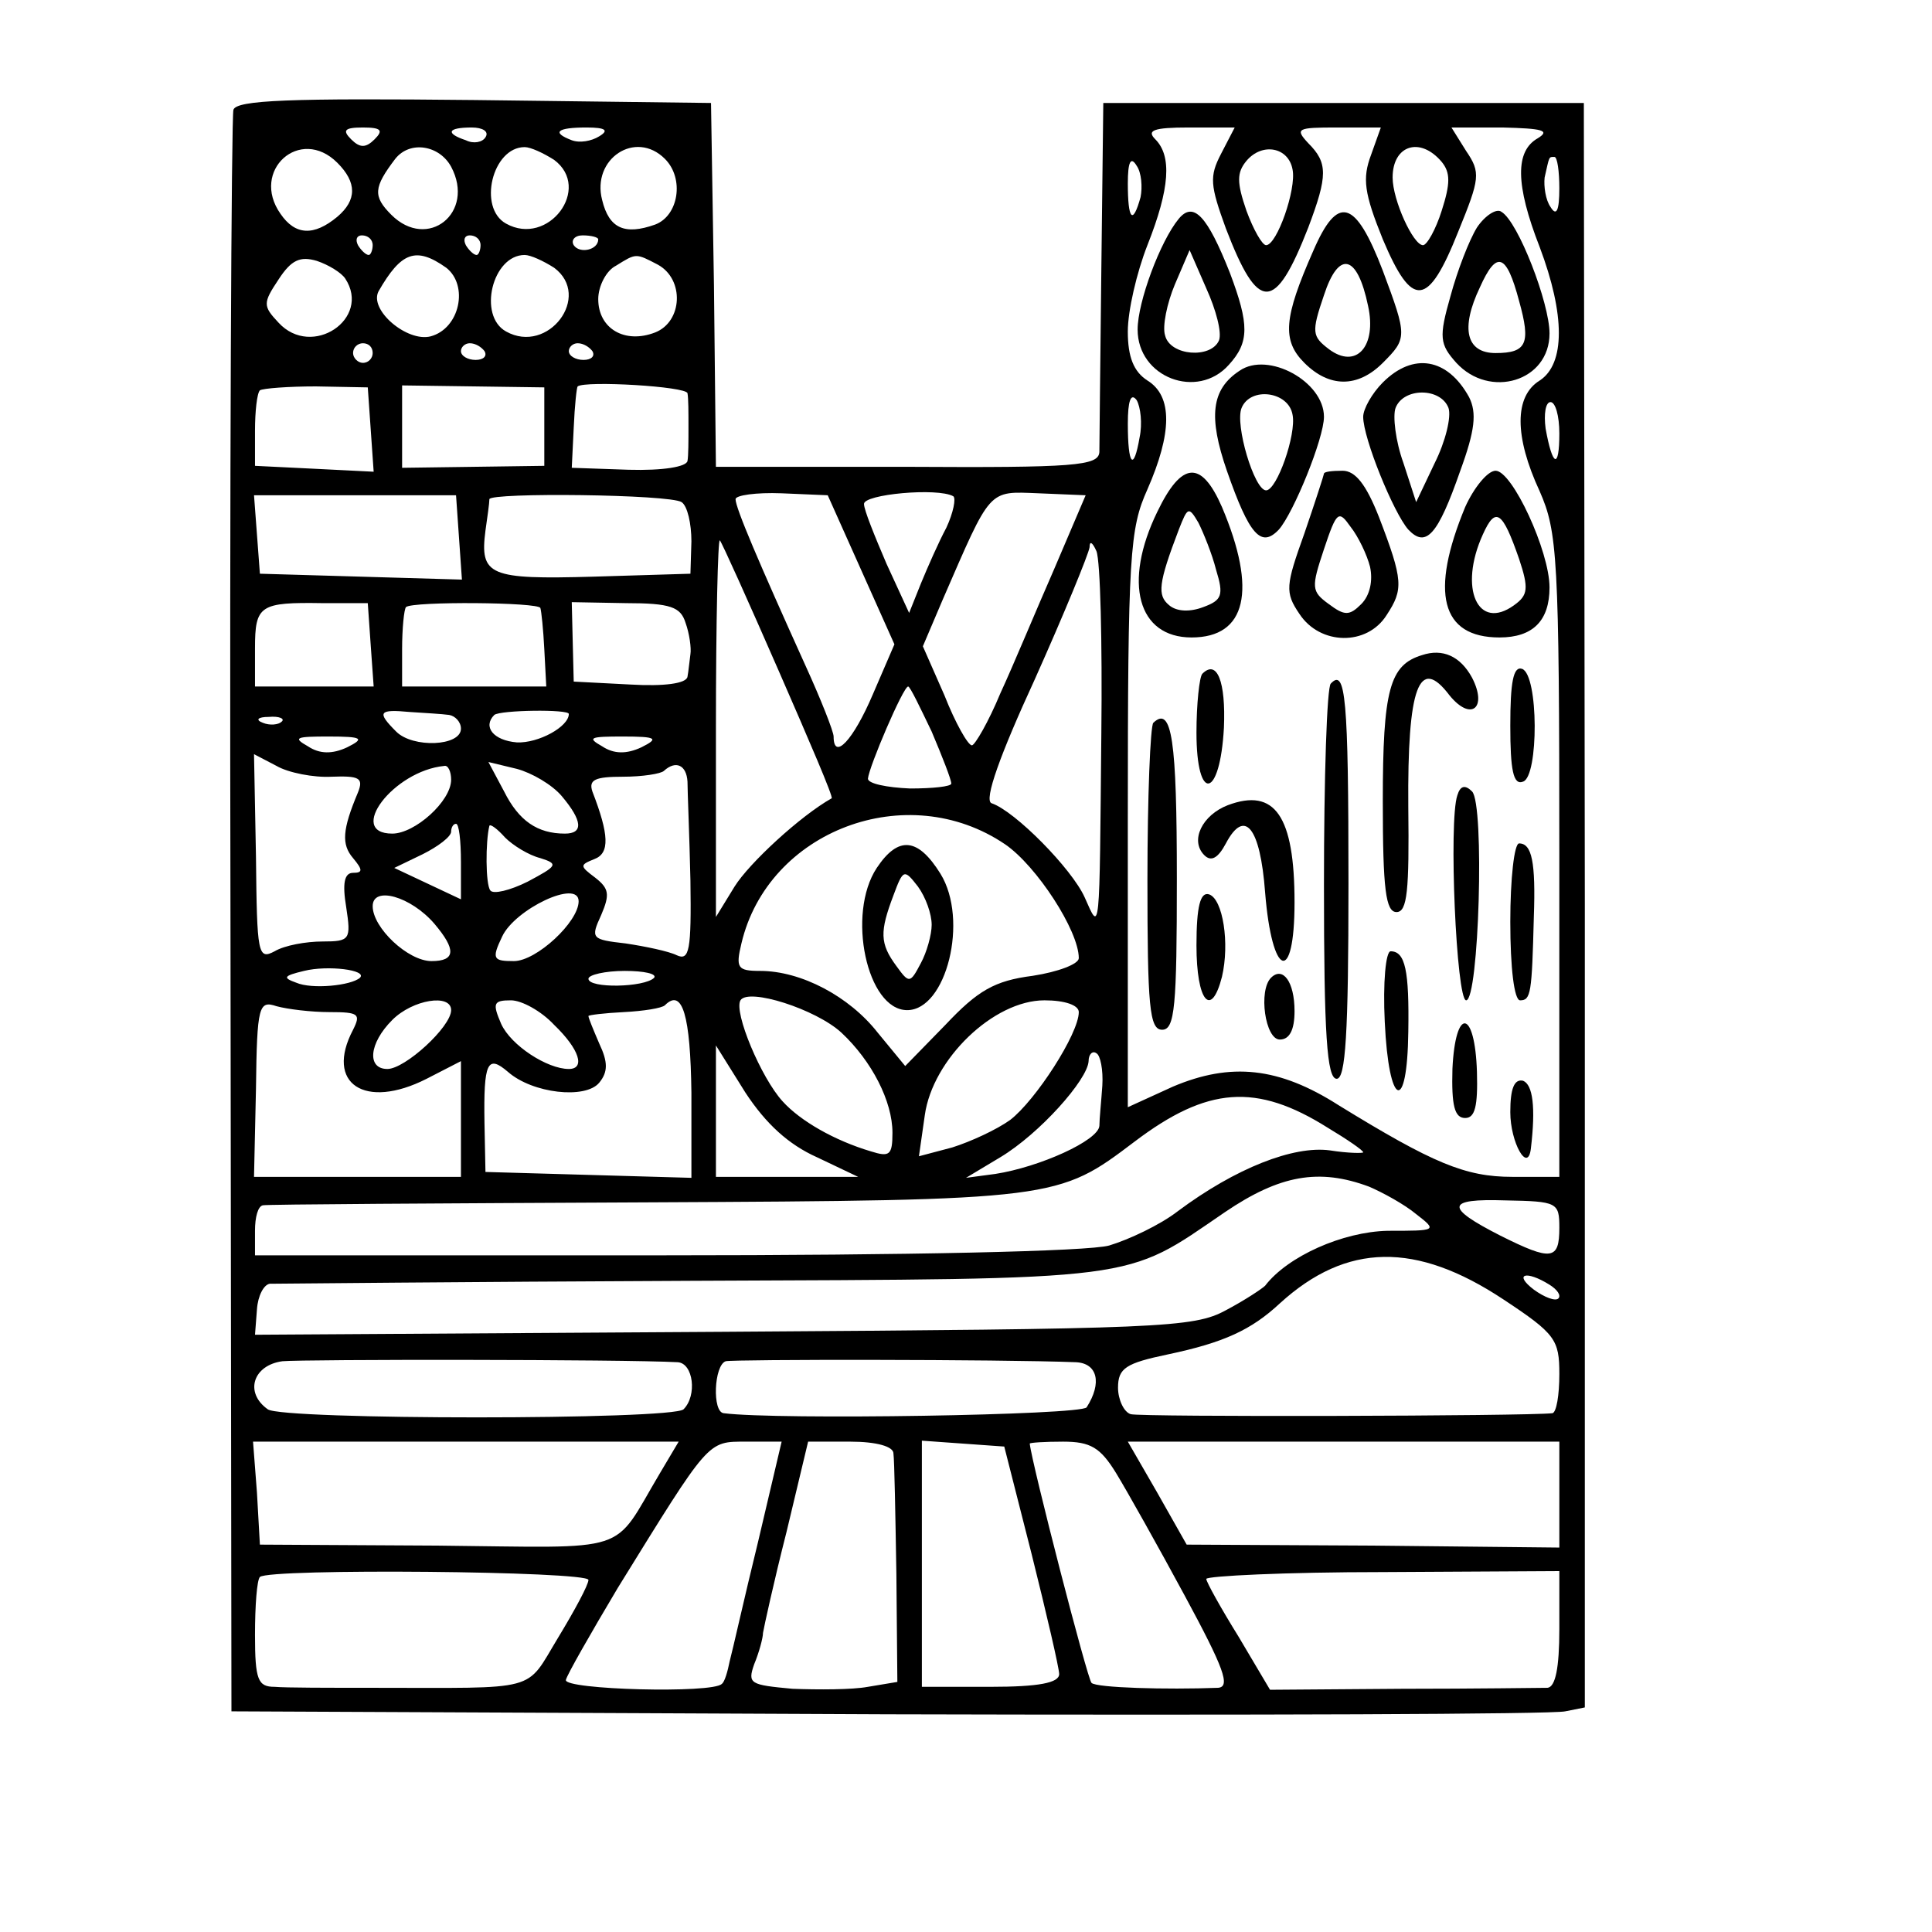 <?xml version="1.0" standalone="no"?>
<!DOCTYPE svg PUBLIC "-//W3C//DTD SVG 20010904//EN"
 "http://www.w3.org/TR/2001/REC-SVG-20010904/DTD/svg10.dtd">
<svg version="1.0" xmlns="http://www.w3.org/2000/svg"
 width="197pt" height="197pt" viewBox="0 0 197 197"
 preserveAspectRatio="xMidYMid meet">
<g transform="translate(0,197) scale(0.1,-0.1)"
fill="#000000" stroke="none">
<path d="M238 1858 c-2 -7 -4 -377 -3 -823 l1 -810 669 -3 c369 -1 679 0 691
3 l20 4 0 818 -1 818 -245 0 -245 0 -2 -170 c-1 -93 -2 -177 -2 -186 -1 -14
-25 -16 -196 -15 l-195 0 -2 185 -3 186 -241 3 c-188 2 -243 0 -246 -10z m144
-30 c-9 -9 -15 -9 -24 0 -9 9 -7 12 12 12 19 0 21 -3 12 -12z m113 2 c-3 -5
-12 -7 -20 -3 -21 7 -19 13 6 13 11 0 18 -4 14 -10z m116 1 c-8 -5 -20 -7 -28
-4 -21 8 -15 13 15 13 20 0 23 -3 13 -9z m634 -18 c-12 -23 -11 -32 5 -76 33
-86 50 -86 84 1 20 53 20 66 0 86 -14 15 -11 16 29 16 l45 0 -10 -28 c-9 -24
-7 -39 12 -86 30 -71 46 -70 77 8 22 54 23 60 8 82 l-15 24 52 0 c41 -1 49 -3
36 -11 -23 -13 -23 -47 2 -111 26 -69 26 -119 0 -136 -26 -16 -26 -57 0 -113
18 -41 20 -67 20 -371 l0 -328 -48 0 c-48 0 -81 14 -177 73 -61 39 -110 44
-169 19 l-46 -21 0 293 c0 271 2 297 20 337 25 57 26 95 0 111 -14 9 -20 24
-20 50 0 21 9 60 20 88 23 58 25 91 8 108 -9 9 -2 12 34 12 l47 0 -14 -27z
m-901 -9 c20 -20 20 -38 0 -55 -24 -20 -43 -19 -58 3 -31 44 20 90 58 52z
m116 -4 c25 -47 -24 -86 -61 -49 -19 19 -18 28 4 57 15 19 45 14 57 -8z m105
7 c39 -29 -6 -89 -49 -65 -29 16 -14 78 19 78 6 0 19 -6 30 -13z m113 1 c20
-20 14 -58 -10 -67 -31 -11 -47 -4 -54 25 -11 42 34 72 64 42z m640 -11 c4
-20 -16 -77 -27 -77 -4 0 -13 16 -20 35 -10 29 -10 39 0 51 16 19 43 14 47 -9z
m152 8 c9 -11 9 -22 0 -50 -6 -19 -15 -35 -19 -35 -10 0 -31 46 -31 69 0 33
28 42 50 16z m-307 -36 c-8 -29 -13 -23 -13 14 0 22 3 28 9 18 5 -7 6 -22 4
-32z m427 9 c0 -23 -3 -29 -9 -19 -5 7 -7 21 -6 30 5 22 4 21 10 21 3 0 5 -15
5 -32z m-1210 -58 c0 -5 -2 -10 -4 -10 -3 0 -8 5 -11 10 -3 6 -1 10 4 10 6 0
11 -4 11 -10z m110 0 c0 -5 -2 -10 -4 -10 -3 0 -8 5 -11 10 -3 6 -1 10 4 10 6
0 11 -4 11 -10z m120 6 c0 -11 -19 -15 -25 -6 -3 5 1 10 9 10 9 0 16 -2 16 -4z
m-258 -40 c27 -41 -34 -82 -68 -45 -16 17 -16 20 0 44 13 20 22 24 39 19 12
-4 25 -12 29 -18z m103 11 c23 -18 14 -62 -16 -70 -24 -6 -63 27 -53 46 23 40
38 46 69 24z m110 0 c39 -29 -6 -89 -49 -65 -29 16 -14 78 19 78 6 0 19 -6 30
-13z m106 3 c27 -15 25 -58 -3 -69 -31 -12 -58 4 -58 34 0 13 8 29 18 34 21
13 20 13 43 1z m-291 -90 c0 -5 -4 -10 -10 -10 -5 0 -10 5 -10 10 0 6 5 10 10
10 6 0 10 -4 10 -10z m114 2 c3 -5 -1 -9 -9 -9 -8 0 -15 4 -15 9 0 4 4 8 9 8
6 0 12 -4 15 -8z m110 0 c3 -5 -1 -9 -9 -9 -8 0 -15 4 -15 9 0 4 4 8 9 8 6 0
12 -4 15 -8z m-226 -80 l3 -43 -60 3 -61 3 0 36 c0 19 2 38 5 41 3 2 29 4 57
4 l53 -1 3 -43z m177 3 l0 -40 -72 -1 -73 -1 0 42 0 42 73 -1 72 -1 0 -40z
m146 34 c1 -5 1 -20 1 -34 0 -14 0 -30 -1 -35 -1 -6 -25 -10 -60 -9 l-58 2 2
41 c1 23 3 41 4 42 8 6 111 0 112 -7z m461 -45 c-6 -35 -12 -29 -12 14 0 23 3
32 9 24 4 -7 6 -24 3 -38z m428 4 c0 -37 -7 -34 -14 5 -2 15 0 27 5 27 5 0 9
-14 9 -32z m-1122 -106 l3 -43 -103 3 -103 3 -3 40 -3 40 103 0 103 0 3 -43z
m227 36 c6 -4 10 -22 10 -40 l-1 -33 -99 -3 c-106 -3 -116 1 -110 47 2 14 4
28 4 32 1 7 184 5 196 -3z m183 -69 l34 -76 -22 -51 c-20 -47 -40 -68 -40 -43
0 5 -13 38 -29 73 -47 104 -71 160 -71 169 0 4 21 7 47 6 l47 -2 34 -76z m94
75 c3 -2 0 -17 -7 -32 -8 -15 -19 -40 -26 -57 l-12 -30 -23 50 c-12 28 -23 55
-23 61 -1 10 75 17 91 8z m103 -74 c-18 -41 -42 -99 -55 -127 -12 -29 -26 -53
-29 -53 -4 0 -17 23 -28 51 l-22 50 20 47 c50 115 46 111 98 109 l48 -2 -32
-75z m-281 -104 c31 -71 56 -129 54 -130 -32 -18 -84 -66 -99 -90 l-19 -31 0
194 c0 107 2 192 4 190 2 -2 29 -62 60 -133z m329 -63 c-2 -210 -1 -204 -17
-168 -13 29 -71 88 -95 96 -8 3 9 50 44 126 30 67 55 128 56 135 0 7 3 5 7 -4
4 -10 6 -93 5 -185z m-745 89 l3 -42 -60 0 -61 0 0 39 c0 44 5 47 69 46 l46 0
3 -43z m173 38 c1 -3 3 -22 4 -42 l2 -38 -74 0 -73 0 0 38 c0 21 2 41 4 43 7
6 136 5 137 -1z m148 -15 c4 -11 6 -26 5 -32 -1 -7 -2 -18 -3 -23 -1 -7 -24
-10 -58 -8 l-58 3 -1 40 -1 41 55 -1 c46 0 56 -4 61 -20z m251 -111 c11 -26
20 -49 20 -53 0 -3 -19 -5 -42 -5 -24 1 -43 5 -43 10 1 12 36 94 41 94 2 0 12
-21 24 -46z m-492 17 c6 -1 12 -7 12 -14 0 -18 -49 -20 -66 -3 -20 20 -18 23
14 20 15 -1 33 -2 40 -3z m122 1 c0 -13 -31 -30 -53 -29 -24 2 -35 16 -23 28
6 5 76 6 76 1z m-293 -8 c-3 -3 -12 -4 -19 -1 -8 3 -5 6 6 6 11 1 17 -2 13 -5z
m67 -26 c-15 -7 -28 -7 -40 1 -16 9 -12 10 21 10 35 0 37 -2 19 -11z m300 0
c-15 -7 -28 -7 -40 1 -16 9 -12 10 21 10 35 0 37 -2 19 -11z m-316 -30 c28 1
33 -1 27 -16 -16 -38 -17 -53 -5 -67 10 -12 10 -15 0 -15 -9 0 -11 -11 -7 -35
5 -33 4 -35 -24 -35 -17 0 -39 -4 -49 -10 -17 -9 -18 -3 -19 96 l-2 105 23
-12 c12 -7 38 -12 56 -11z m122 -3 c0 -22 -37 -55 -60 -55 -47 0 1 64 53 69 4
1 7 -6 7 -14z m113 -17 c21 -25 22 -38 3 -38 -28 0 -47 13 -62 43 l-16 30 29
-7 c15 -4 36 -16 46 -28z m128 15 c0 -10 2 -55 3 -101 1 -71 -1 -82 -14 -76
-8 4 -32 9 -52 12 -35 4 -36 5 -25 29 9 21 8 27 -6 38 -16 12 -16 13 -1 19 16
6 15 25 -2 69 -4 12 3 15 31 15 20 0 39 3 42 6 12 11 23 6 24 -11z m324 -64
c32 -22 75 -88 75 -116 0 -6 -21 -14 -47 -18 -39 -5 -56 -15 -89 -50 l-41 -42
-28 34 c-29 37 -78 63 -120 63 -23 0 -25 3 -19 28 27 115 169 169 269 101z
m-555 -18 l0 -38 -34 16 -34 16 29 14 c16 8 29 18 29 23 0 4 2 8 5 8 3 0 5
-17 5 -39z m81 4 c19 -6 17 -8 -13 -24 -18 -9 -35 -13 -38 -9 -5 6 -5 50 -1
66 1 2 8 -3 16 -12 8 -8 24 -18 36 -21z m-108 -67 c22 -26 22 -38 -3 -38 -24
0 -60 34 -60 56 0 21 39 10 63 -18z m147 23 c0 -21 -43 -61 -66 -61 -21 0 -23
2 -12 25 13 28 78 59 78 36z m-223 -78 c-9 -8 -49 -12 -65 -5 -14 5 -13 7 8
12 24 6 65 1 57 -7z m300 0 c-10 -10 -67 -11 -67 -1 0 4 17 8 37 8 20 0 33 -3
30 -7z m191 -56 c31 -29 52 -70 52 -102 0 -23 -3 -25 -22 -19 -37 11 -72 31
-90 51 -22 24 -50 91 -43 103 8 13 77 -9 103 -33z m-522 21 c30 0 32 -2 24
-18 -29 -55 12 -82 75 -50 l35 18 0 -59 0 -59 -105 0 -106 0 2 90 c1 85 3 90
21 84 11 -3 35 -6 54 -6z m124 2 c0 -17 -47 -60 -65 -60 -21 0 -19 26 5 50 21
21 60 27 60 10z m105 -15 c26 -25 32 -45 15 -45 -22 0 -59 24 -69 46 -9 21 -8
24 10 24 11 0 31 -11 44 -25z m140 -69 l0 -87 -105 3 -105 3 -1 50 c-1 62 3
70 24 52 25 -22 79 -28 93 -11 9 11 9 21 0 40 -6 14 -11 26 -11 28 0 1 16 3
36 4 20 1 39 4 42 7 18 18 26 -11 27 -89z m395 82 c0 -22 -44 -90 -70 -110
-14 -10 -40 -22 -59 -28 l-34 -9 6 42 c8 57 70 117 122 117 21 0 35 -5 35 -12z
m-267 -148 l42 -20 -72 0 -73 0 0 67 0 67 30 -48 c21 -32 44 -53 73 -66z m291
73 c-1 -15 -3 -34 -3 -41 -1 -15 -61 -42 -106 -49 l-30 -4 35 21 c40 24 89 79
90 98 0 7 4 11 8 8 4 -2 7 -17 6 -33z m230 -43 c20 -12 36 -23 36 -25 0 -1
-15 -1 -34 2 -37 5 -96 -18 -155 -62 -18 -14 -50 -29 -70 -35 -21 -6 -205 -10
-453 -10 l-418 0 0 25 c0 14 3 25 8 26 4 1 180 2 392 3 418 2 419 3 497 62 74
56 124 60 197 14z m42 -60 c14 -6 36 -18 48 -28 22 -17 21 -17 -29 -17 -46 -1
-102 -26 -125 -56 -3 -3 -21 -15 -40 -25 -33 -18 -66 -19 -512 -22 l-478 -3 2
26 c1 14 7 25 13 26 5 0 199 2 430 3 463 2 440 -1 544 70 56 38 96 45 147 26z
m194 -42 c0 -33 -8 -34 -60 -8 -57 29 -56 38 5 36 53 -1 55 -2 55 -28z m-57
-73 c53 -35 57 -41 57 -76 0 -22 -3 -39 -7 -40 -26 -3 -420 -4 -430 -1 -7 2
-13 15 -13 27 0 20 8 25 51 34 57 12 85 25 114 52 68 62 139 63 228 4z m47 15
c8 -5 12 -11 9 -14 -3 -3 -14 1 -25 9 -21 16 -8 20 16 5z m-889 -79 c16 -1 20
-34 6 -48 -11 -11 -410 -11 -424 0 -24 17 -15 45 15 49 22 2 346 2 403 -1z
m406 0 c22 -1 27 -21 11 -46 -5 -8 -316 -13 -370 -6 -12 1 -10 49 2 53 8 2
279 2 357 -1z m-424 -113 c-50 -84 -26 -76 -227 -74 l-181 1 -3 53 -4 52 217
0 217 0 -19 -32z m100 -70 c-14 -57 -26 -111 -29 -122 -2 -10 -5 -21 -8 -23
-9 -10 -161 -6 -159 4 1 5 25 47 53 94 94 152 91 149 131 149 l36 0 -24 -102z
m138 90 c1 -7 2 -62 3 -123 l1 -110 -30 -5 c-16 -3 -51 -3 -77 -2 -43 4 -46 5
-39 25 5 12 9 27 9 32 1 6 11 52 24 103 l22 92 43 0 c27 0 44 -5 44 -12z m141
-103 c15 -60 28 -116 28 -122 0 -9 -21 -13 -70 -13 l-70 0 0 126 0 125 42 -3
42 -3 28 -110z m86 83 c11 -18 43 -75 70 -125 40 -74 47 -93 34 -94 -53 -2
-124 0 -129 5 -4 3 -61 224 -63 244 0 1 15 2 34 2 28 0 38 -6 54 -32z m452
-22 l0 -54 -190 2 -190 1 -30 53 -30 52 220 0 220 0 0 -54z m-990 -87 c0 -5
-14 -31 -31 -59 -34 -56 -17 -51 -189 -51 -44 0 -89 0 -100 1 -17 0 -20 7 -20
53 0 30 2 56 5 59 9 9 335 6 335 -3z m990 -50 c0 -40 -4 -59 -12 -60 -7 0 -74
-1 -148 -1 l-135 -1 -32 54 c-18 29 -33 56 -33 59 0 3 81 7 180 7 l180 1 0
-59z"/>
<path d="M1202 1747 c-19 -23 -42 -85 -42 -113 0 -49 61 -72 93 -36 21 23 21
41 1 94 -23 58 -37 73 -52 55z m41 -124 c-8 -19 -50 -16 -55 5 -3 9 2 33 10
52 l15 35 17 -39 c10 -22 16 -45 13 -53z"/>
<path d="M1339 1714 c-30 -68 -32 -91 -9 -114 25 -25 54 -26 80 0 25 25 25 27
0 94 -28 73 -46 78 -71 20z m56 -56 c9 -41 -12 -65 -40 -44 -17 13 -18 17 -5
55 15 46 34 42 45 -11z"/>
<path d="M1506 1738 c-8 -13 -20 -44 -27 -70 -12 -42 -11 -49 6 -68 34 -37 95
-19 95 30 0 31 -32 114 -49 124 -5 4 -17 -4 -25 -16z m43 -75 c12 -43 8 -53
-24 -53 -30 0 -36 25 -16 67 17 38 27 35 40 -14z"/>
<path d="M1264 1592 c-29 -19 -32 -47 -13 -102 23 -66 35 -79 53 -60 15 17 46
93 46 115 0 36 -57 67 -86 47z m54 -45 c4 -20 -16 -77 -27 -77 -12 0 -32 67
-25 84 9 22 48 17 52 -7z"/>
<path d="M1410 1580 c-11 -11 -20 -27 -20 -35 0 -22 31 -98 46 -115 18 -19 30
-6 53 60 15 41 17 59 9 75 -22 40 -57 46 -88 15z m67 -26 c3 -9 -3 -34 -14
-56 l-19 -40 -13 40 c-8 22 -11 48 -8 56 8 21 46 21 54 0z"/>
<path d="M1180 1448 c-35 -72 -20 -128 35 -128 56 0 67 48 31 133 -21 48 -41
47 -66 -5z m60 -59 c8 -26 6 -31 -13 -38 -13 -5 -27 -5 -35 2 -12 10 -11 22
10 77 9 23 10 24 20 7 5 -10 14 -32 18 -48z"/>
<path d="M1350 1487 c0 -1 -9 -29 -20 -61 -19 -53 -20 -60 -5 -82 21 -32 69
-33 89 -1 17 26 17 35 -8 100 -13 33 -24 47 -37 47 -11 0 -19 -1 -19 -3z m47
-95 c3 -14 0 -29 -9 -38 -12 -12 -17 -12 -33 0 -18 13 -18 17 -5 56 13 39 15
40 27 23 8 -10 17 -29 20 -41z"/>
<path d="M1494 1453 c-36 -87 -25 -133 35 -133 34 0 51 17 51 51 0 37 -38 119
-55 119 -8 0 -22 -17 -31 -37z m55 -53 c10 -30 9 -37 -5 -47 -37 -27 -57 17
-32 72 13 29 20 24 37 -25z"/>
<path d="M1450 1302 c-33 -10 -40 -35 -40 -149 0 -90 3 -113 14 -113 11 0 13
22 12 107 -1 123 11 155 42 114 22 -27 39 -13 23 18 -12 22 -30 30 -51 23z"/>
<path d="M1226 1283 c-3 -3 -6 -31 -6 -60 0 -72 24 -68 28 5 2 47 -7 70 -22
55z"/>
<path d="M1540 1230 c0 -45 3 -61 13 -57 16 5 16 109 -1 115 -9 3 -12 -14 -12
-58z"/>
<path d="M1357 1273 c-4 -3 -7 -96 -7 -205 0 -153 3 -198 13 -198 9 0 12 45
12 199 0 190 -3 220 -18 204z"/>
<path d="M1176 1233 c-3 -3 -6 -75 -6 -160 0 -129 2 -153 15 -153 13 0 15 24
15 154 0 141 -5 177 -24 159z"/>
<path d="M1486 1159 c-9 -26 -1 -209 9 -209 13 0 19 200 6 213 -7 7 -12 6 -15
-4z"/>
<path d="M1252 1149 c-26 -10 -39 -36 -24 -51 7 -7 14 -3 22 12 19 36 35 17
40 -50 7 -87 30 -95 30 -10 0 88 -20 117 -68 99z"/>
<path d="M1540 1030 c0 -47 4 -80 10 -80 11 0 12 7 14 85 2 56 -2 75 -15 75
-5 0 -9 -36 -9 -80z"/>
<path d="M1220 1006 c0 -57 15 -75 26 -32 8 34 1 79 -13 84 -9 3 -13 -12 -13
-52z"/>
<path d="M1412 928 c4 -87 23 -95 24 -10 1 62 -3 82 -18 82 -5 0 -8 -32 -6
-72z"/>
<path d="M1296 973 c-13 -13 -6 -63 9 -63 10 0 15 10 15 29 0 30 -12 46 -24
34z"/>
<path d="M1481 880 c-1 -37 2 -50 13 -50 10 0 13 12 12 47 -2 64 -22 67 -25 3z"/>
<path d="M1540 836 c0 -31 18 -63 21 -37 5 42 2 65 -8 69 -9 2 -13 -8 -13 -32z"/>
<path d="M894 1085 c-31 -47 -10 -145 31 -145 40 0 63 92 34 139 -23 37 -43
39 -65 6z m56 -58 c0 -10 -5 -28 -11 -39 -11 -21 -12 -21 -25 -3 -17 23 -17
35 -3 72 10 27 11 27 25 9 8 -11 14 -28 14 -39z"/>
</g>
</svg>
